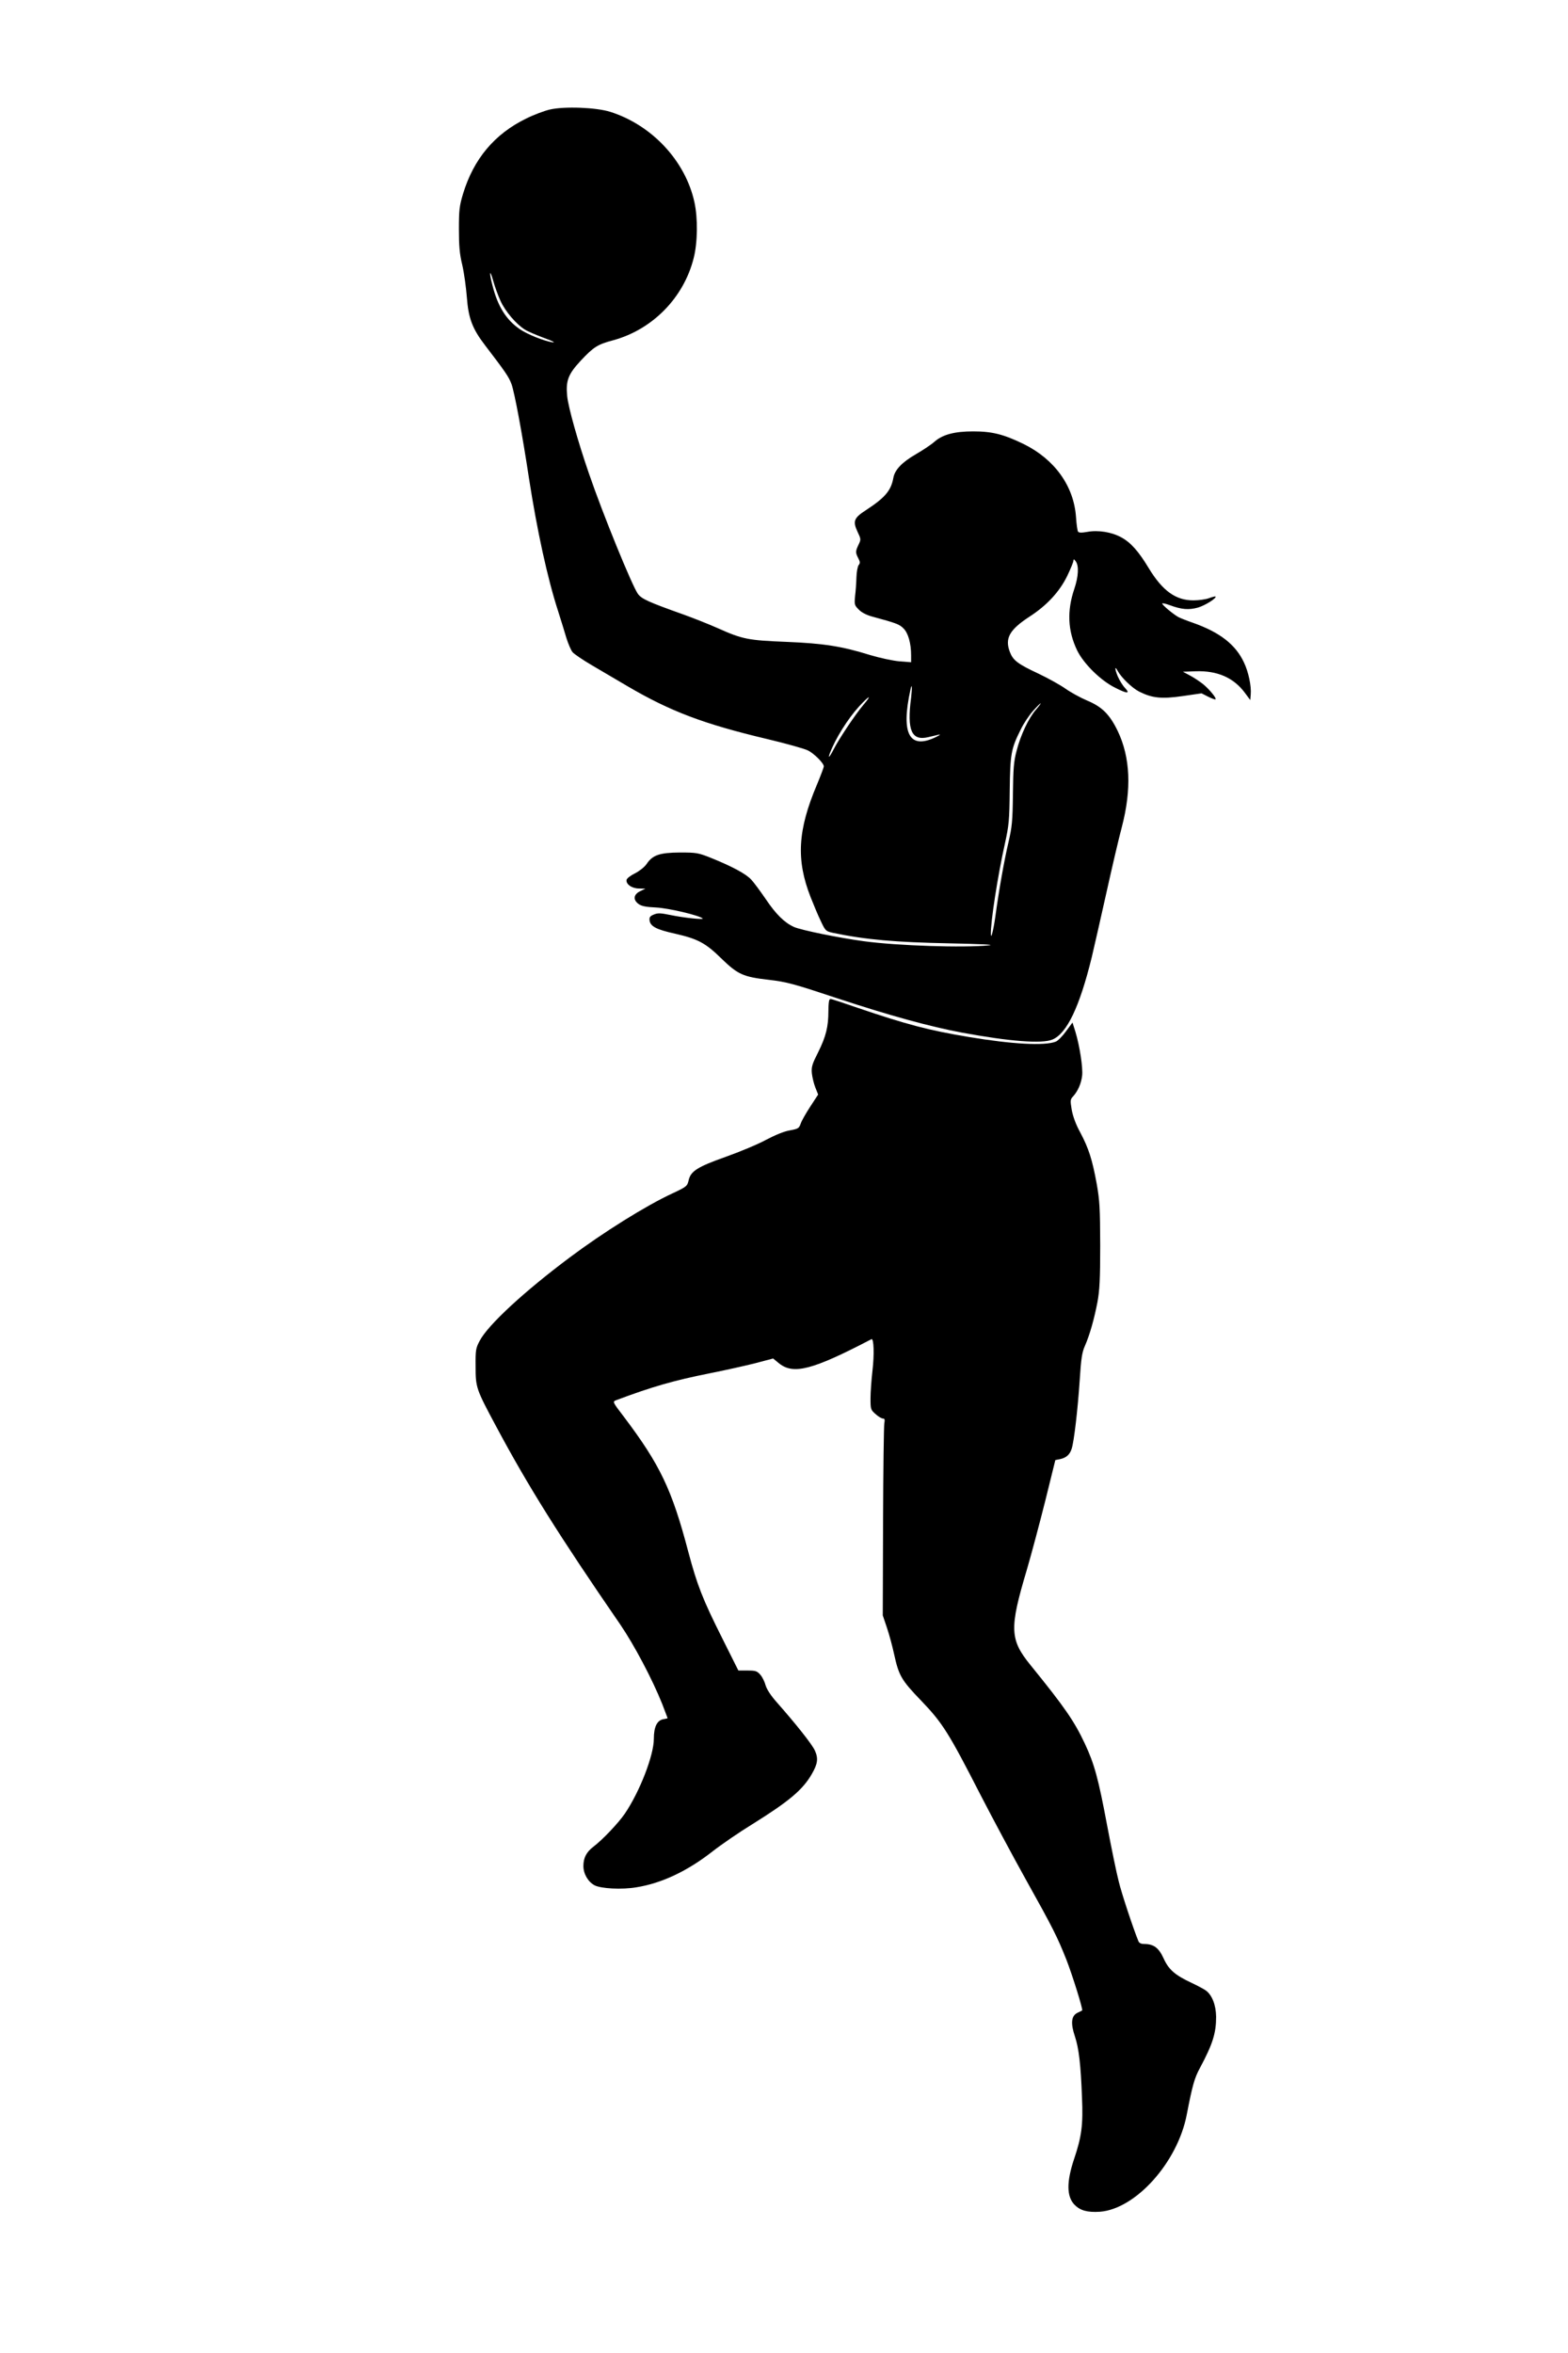 <?xml version="1.0" standalone="no"?>
<!DOCTYPE svg PUBLIC "-//W3C//DTD SVG 20010904//EN"
 "http://www.w3.org/TR/2001/REC-SVG-20010904/DTD/svg10.dtd">
<svg version="1.0" xmlns="http://www.w3.org/2000/svg"
 width="1024pt" height="1536pt" viewBox="0 0 1024 1536"
 preserveAspectRatio="xMidYMid meet">
<g transform="translate(0,1536) scale(0.1,-0.1)"
fill="#000000" stroke="none">
<path d="M3591 14645 c-35 -8 -105 -34 -155 -59 -207 -101 -343 -264 -412
-491 -24 -80 -27 -106 -27 -230 0 -109 4 -161 22 -235 12 -52 25 -148 30 -212
10 -135 36 -204 118 -311 134 -175 155 -206 173 -253 20 -54 70 -322 115 -619
52 -335 120 -650 190 -865 18 -58 43 -136 54 -175 12 -38 30 -80 40 -92 10
-12 67 -51 127 -86 60 -35 165 -97 233 -137 278 -163 496 -246 910 -344 126
-30 247 -64 268 -75 41 -21 103 -83 103 -104 0 -6 -20 -59 -44 -117 -127 -299
-138 -493 -42 -737 19 -48 48 -118 66 -155 30 -64 33 -67 78 -77 213 -45 408
-62 762 -69 203 -4 301 -9 260 -13 -167 -17 -598 -3 -820 27 -162 22 -408 72
-455 93 -63 29 -117 82 -185 183 -35 51 -77 108 -94 126 -35 38 -125 86 -261
141 -85 34 -96 36 -205 36 -132 -1 -178 -16 -218 -76 -13 -19 -46 -45 -75 -60
-29 -14 -53 -33 -55 -42 -6 -28 34 -57 81 -57 l42 -1 -35 -17 c-43 -21 -47
-56 -10 -83 19 -14 48 -20 115 -23 80 -4 285 -52 304 -72 9 -9 -126 5 -211 23
-64 13 -82 14 -108 3 -25 -10 -30 -18 -28 -38 5 -39 44 -60 167 -87 148 -34
198 -60 301 -161 108 -105 143 -121 310 -140 119 -14 160 -25 458 -124 327
-108 596 -182 805 -221 309 -57 522 -74 590 -45 94 39 177 212 257 538 16 68
59 256 95 418 36 162 81 356 101 430 65 248 56 456 -27 629 -53 109 -103 158
-202 199 -42 18 -106 53 -141 78 -36 25 -114 68 -173 96 -137 64 -167 87 -188
142 -34 89 -3 145 129 231 113 73 196 163 246 266 22 46 40 90 40 98 1 13 4
12 15 -3 22 -29 18 -100 -9 -180 -49 -144 -43 -275 19 -403 43 -87 154 -196
247 -242 78 -40 101 -41 66 -3 -15 15 -36 49 -48 76 -21 50 -21 75 0 35 23
-42 94 -111 140 -134 84 -42 145 -49 283 -29 l124 18 43 -22 c24 -12 46 -20
48 -17 8 7 -39 64 -81 99 -23 18 -62 44 -87 57 l-45 24 83 3 c142 5 249 -42
322 -141 l35 -47 3 37 c5 53 -15 149 -45 210 -54 115 -156 195 -331 257 -41
14 -83 31 -95 37 -32 17 -107 79 -107 89 0 4 21 0 48 -10 78 -29 125 -33 186
-16 47 14 123 62 114 72 -2 2 -22 -3 -43 -11 -22 -8 -67 -14 -100 -14 -116 -1
-203 62 -293 210 -66 110 -118 168 -179 201 -63 35 -152 49 -222 36 -39 -7
-56 -6 -61 2 -4 6 -10 49 -13 94 -14 203 -139 377 -341 477 -132 64 -206 83
-331 83 -122 0 -200 -21 -253 -68 -20 -18 -74 -54 -119 -80 -92 -53 -140 -103
-149 -156 -15 -83 -55 -129 -177 -209 -81 -52 -89 -73 -57 -142 23 -48 23 -51
7 -84 -21 -44 -21 -52 -2 -89 12 -23 13 -32 3 -44 -7 -8 -14 -45 -15 -81 -1
-36 -5 -92 -9 -123 -5 -54 -4 -59 24 -87 18 -19 51 -36 88 -46 155 -42 178
-50 204 -77 31 -30 50 -98 50 -175 l0 -46 -77 6 c-44 4 -127 22 -191 41 -183
57 -302 76 -547 86 -250 10 -286 17 -449 90 -61 27 -160 66 -221 88 -233 83
-274 102 -299 135 -38 53 -229 520 -321 789 -70 203 -134 429 -141 502 -10
100 6 143 88 231 84 90 111 107 213 134 256 70 460 277 525 536 26 101 28 260
5 365 -59 270 -278 504 -550 590 -92 29 -299 37 -394 15z m-322 -1250 c31 -68
102 -151 158 -186 18 -12 75 -36 126 -55 61 -22 78 -32 52 -28 -55 9 -162 52
-210 85 -89 61 -144 148 -179 286 -23 87 -18 112 5 30 10 -37 32 -97 48 -132z
m2681 -2590 c-28 -213 3 -283 112 -257 24 6 54 13 68 16 15 4 9 -2 -15 -14
-176 -87 -233 18 -169 309 10 47 12 14 4 -54z m-312 -47 c-52 -61 -159 -221
-194 -290 -26 -51 -40 -64 -24 -24 36 95 116 223 190 304 68 74 89 82 28 10z
m1128 -30 c-49 -56 -101 -167 -127 -269 -19 -71 -22 -116 -24 -284 -2 -176 -6
-213 -29 -313 -27 -113 -64 -322 -86 -487 -12 -85 -28 -149 -29 -115 -3 76 45
385 91 590 27 123 30 154 32 350 3 238 9 272 71 396 19 40 56 95 81 123 55 61
70 68 20 9z"/>
<path d="M5417 8833 c-4 -3 -7 -36 -7 -73 0 -102 -16 -166 -66 -267 -40 -79
-46 -97 -42 -140 3 -26 13 -68 23 -93 l18 -45 -51 -78 c-28 -43 -57 -93 -63
-112 -11 -31 -17 -34 -71 -44 -37 -6 -95 -30 -156 -62 -53 -29 -171 -78 -261
-110 -186 -66 -231 -94 -244 -155 -9 -37 -13 -41 -105 -84 -175 -81 -453 -255
-672 -419 -297 -222 -533 -440 -587 -543 -26 -49 -28 -61 -27 -168 0 -137 3
-147 134 -391 210 -393 413 -716 811 -1294 90 -132 209 -356 274 -519 19 -50
35 -91 35 -92 0 -1 -13 -4 -30 -7 -40 -9 -60 -51 -60 -128 0 -107 -92 -345
-190 -489 -42 -61 -145 -170 -206 -216 -45 -35 -64 -72 -64 -125 0 -51 30
-103 73 -126 43 -22 178 -29 273 -13 164 26 332 105 497 234 56 44 174 125
262 179 239 149 328 224 387 327 38 66 43 101 20 152 -18 41 -124 174 -252
319 -37 42 -62 81 -70 107 -6 23 -21 54 -34 69 -22 25 -31 28 -84 28 l-60 0
-105 210 c-130 259 -164 348 -222 565 -107 407 -184 568 -421 882 -73 95 -74
98 -52 107 240 90 377 129 616 177 97 19 230 49 294 65 l117 31 39 -32 c94
-75 218 -43 603 158 16 8 19 -102 7 -203 -7 -61 -13 -143 -13 -183 0 -71 1
-75 33 -103 18 -16 39 -29 48 -29 11 0 14 -7 9 -32 -3 -18 -7 -307 -8 -643
l-2 -610 27 -80 c15 -44 36 -122 47 -173 31 -141 47 -169 178 -305 139 -145
178 -207 388 -617 78 -151 209 -396 292 -545 182 -326 207 -377 267 -527 39
-100 111 -330 103 -332 -1 -1 -15 -8 -32 -16 -39 -20 -44 -68 -15 -154 26 -78
38 -185 46 -396 8 -181 -2 -257 -52 -405 -49 -147 -49 -243 3 -297 37 -38 84
-51 165 -46 234 17 508 322 568 633 37 192 51 241 86 305 84 157 106 228 106
335 -1 77 -27 143 -68 172 -16 11 -58 33 -94 50 -107 50 -148 86 -181 159 -32
70 -65 94 -128 94 -18 0 -31 6 -36 17 -34 83 -110 312 -129 391 -14 53 -48
219 -76 367 -57 304 -83 400 -145 532 -69 147 -130 236 -354 512 -137 168
-140 239 -26 621 30 102 84 305 121 452 l66 267 31 6 c41 9 64 30 76 69 15 47
39 251 52 445 9 141 15 183 34 225 32 73 61 177 82 286 14 77 18 148 18 370
-1 242 -3 290 -23 403 -29 158 -52 230 -107 334 -29 52 -48 105 -56 148 -10
61 -10 68 9 88 31 34 53 84 59 135 6 52 -16 194 -44 287 l-19 60 -43 -58 c-23
-32 -53 -62 -67 -67 -73 -28 -281 -17 -569 31 -258 43 -404 81 -724 190 -198
67 -176 61 -184 52z"/>
</g>
</svg>
